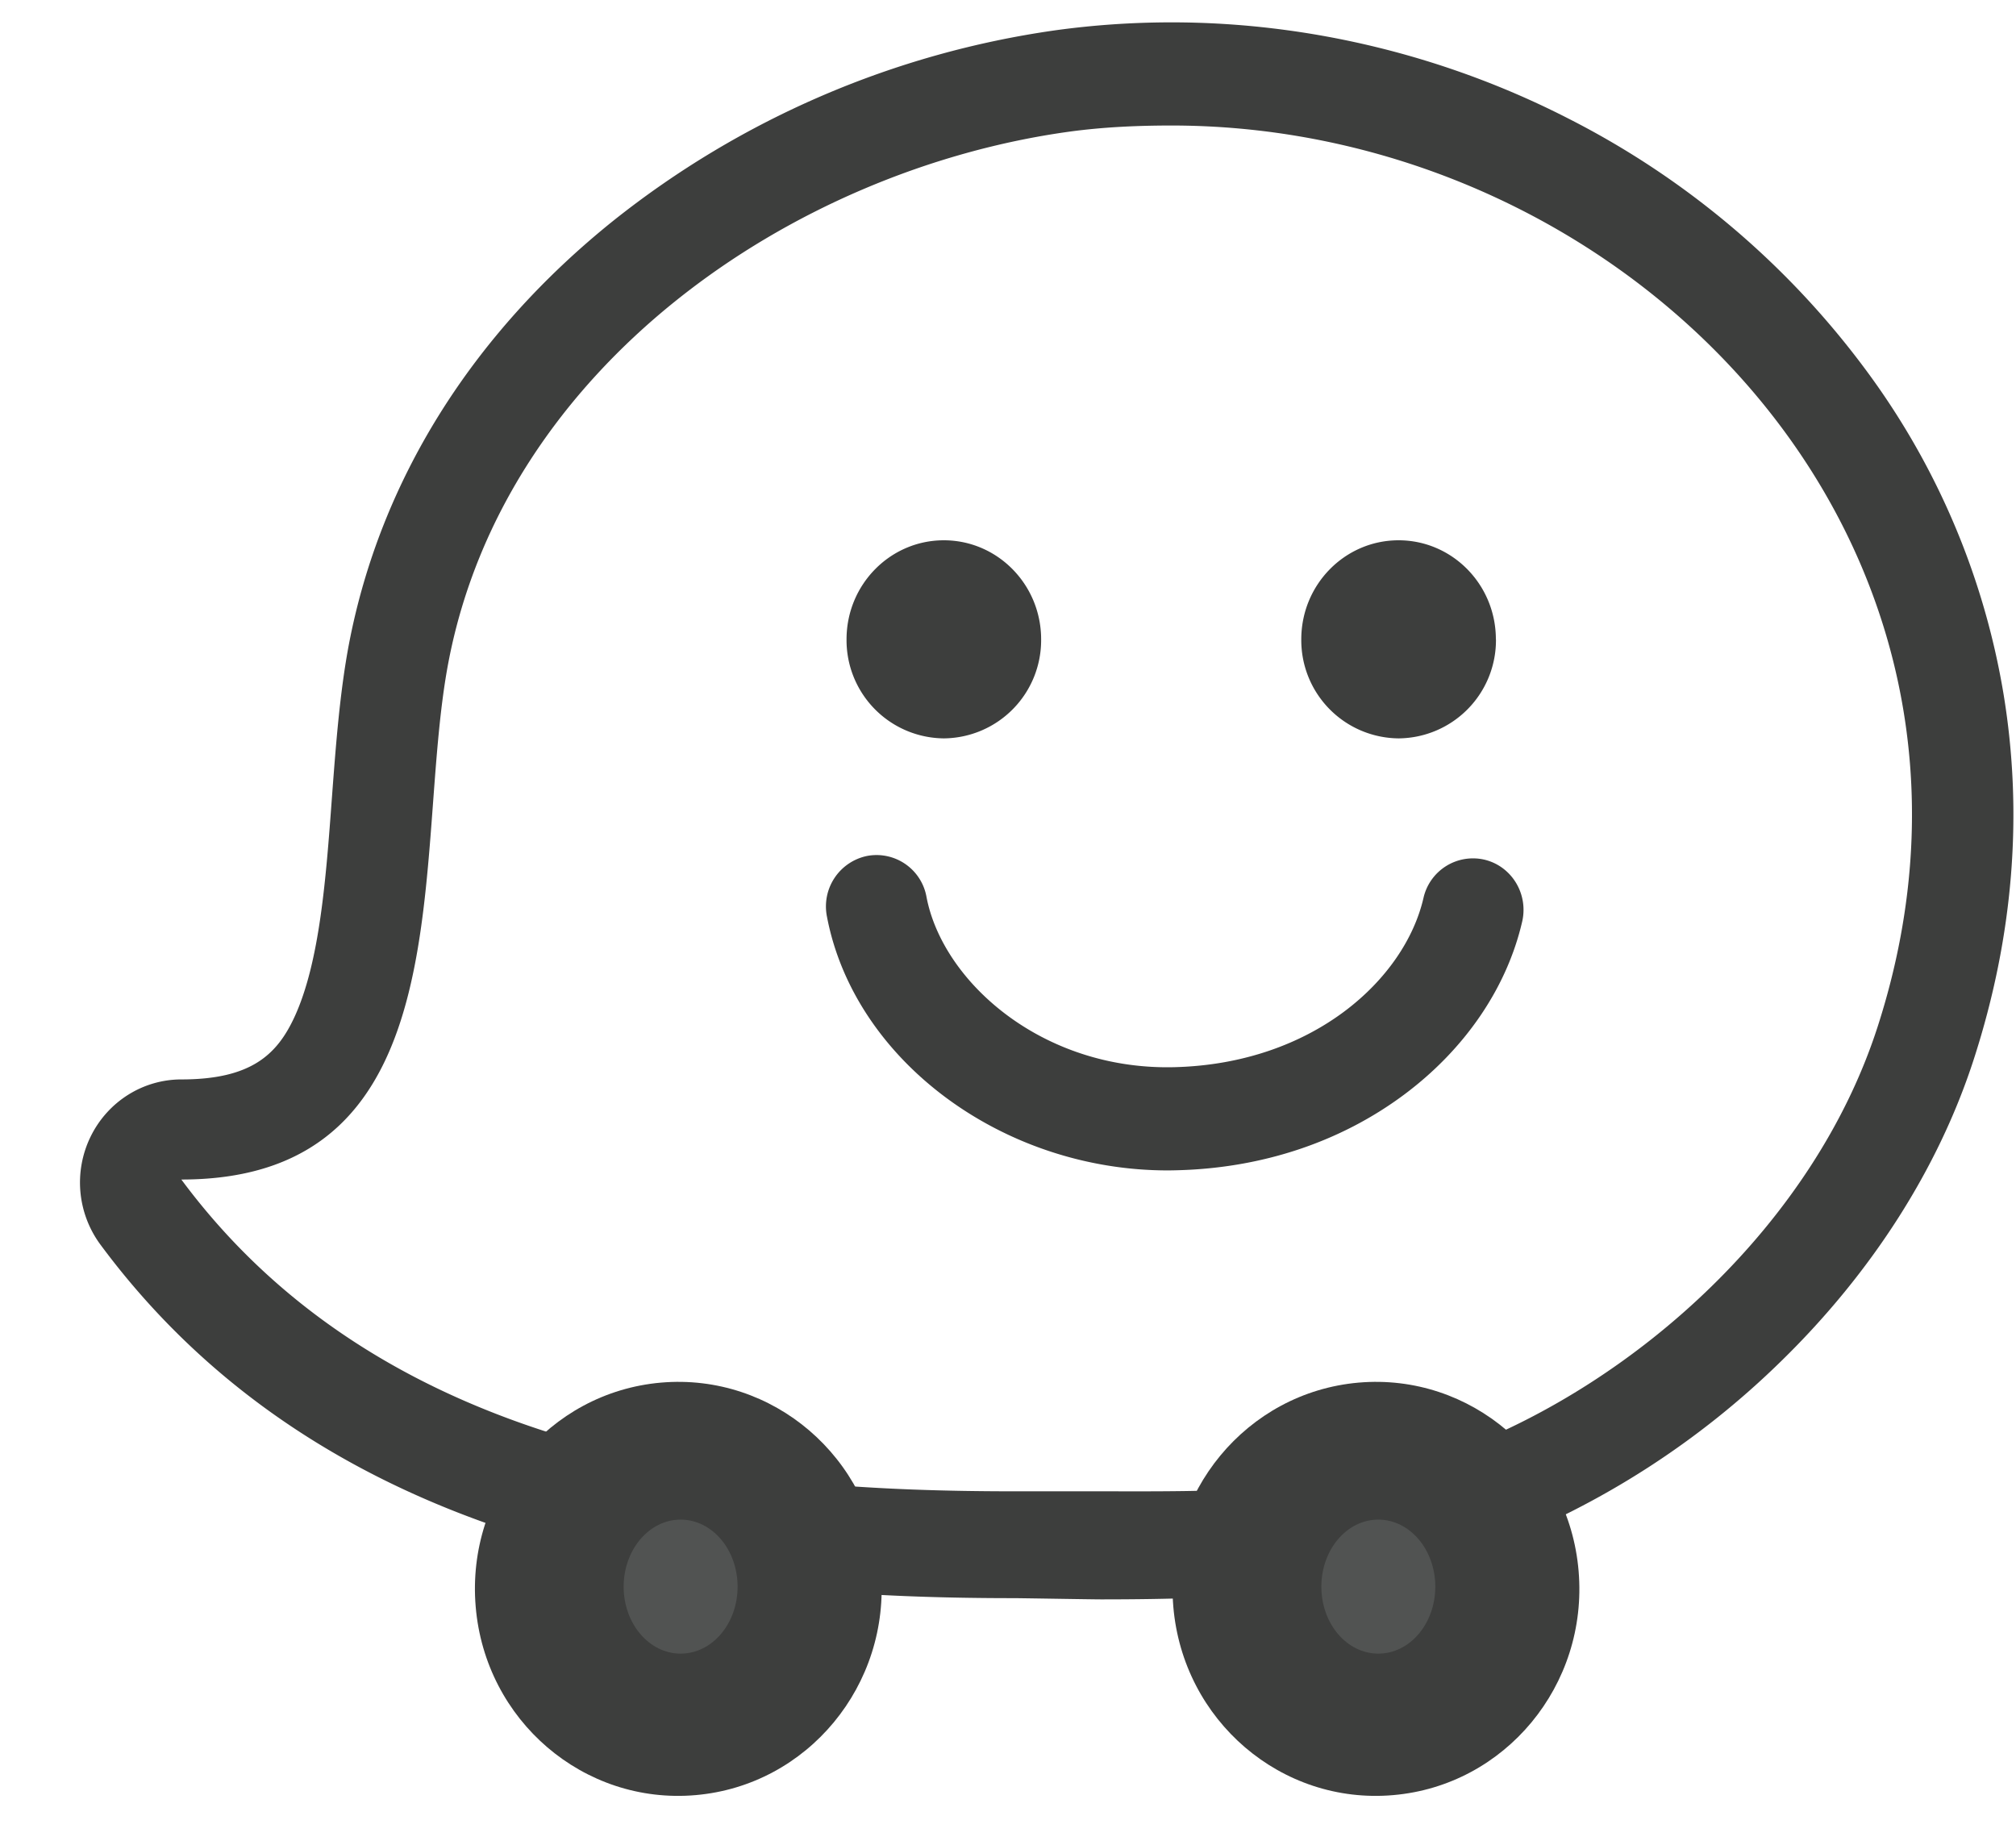 <svg height="21" width="23" xmlns="http://www.w3.org/2000/svg">
                        <g fill="none" fill-rule="evenodd">
                            <path
                                d="m11.683 1.08a10.22 10.22 0 0 0 -4.793 1.95c-1.511 1.145-2.484 2.614-2.816 4.243-.1.492-.142 1.033-.187 1.603-.174 2.22-.416 3.574-2.304 3.574a.595.595 0 0 0 -.52.322.572.572 0 0 0 .055.61c3.51 4.256 10.896 3.579 11.004 3.579 1.435 0 2.95-.067 4.302-.552 2.4-.86 4.422-2.792 5.151-4.922.824-2.405.442-4.84-1.076-6.854-1.69-2.24-4.589-3.633-7.567-3.633-.417 0-.837.028-1.25.08">
                            </path>
                            <path
                                d="m13.366.255c1.562 0 3.131.38 4.536 1.102a9.672 9.672 0 0 1 3.464 2.972 8.556 8.556 0 0 1 1.49 3.578c.228 1.373.115 2.778-.337 4.176-.402 1.243-1.16 2.431-2.192 3.44a9.635 9.635 0 0 1 -3.283 2.114c-1.43.543-3 .61-4.484.61-.109 0-.913-.014-.992-.014-3.183 0-7.726-.393-10.422-4.033a1.193 1.193 0 0 1 -.112-1.233c.196-.4.597-.652 1.035-.652.797 0 1.092-.284 1.29-.711.289-.625.36-1.582.428-2.507.044-.59.09-1.202.195-1.754.357-1.858 1.399-3.527 3.013-4.823a10.444 10.444 0 0 1 5.05-2.175c.436-.06.88-.09 1.321-.09zm0 1.177c-.386 0-.776.017-1.166.07-3.17.438-6.438 2.688-7.083 6.048-.423 2.206.223 5.907-3.048 5.907 2.387 3.221 6.512 3.557 9.499 3.557h.992c1.189 0 2.746.033 4.08-.473 2.044-.775 4.057-2.587 4.78-4.823 1.795-5.552-2.843-10.286-8.054-10.286z"
                                fill="#3d3e3d"></path>
                            <path
                                d="m10.05 17.925c.11 1.3-.836 2.444-2.113 2.555-1.277.112-2.401-.85-2.51-2.15-.11-1.3.836-2.444 2.113-2.556 1.277-.111 2.401.851 2.51 2.151"
                                fill="#3d3e3d"></path>
                            <path
                                d="m8.415 18.102c0 .422-.29.764-.65.764-.359 0-.65-.342-.65-.764s.291-.765.65-.765c.36 0 .65.343.65.765"
                                fill="#515352"></path>
                            <path
                                d="m18.01 17.925c.11 1.3-.836 2.444-2.114 2.555-1.277.112-2.4-.85-2.51-2.15s.836-2.444 2.113-2.556c1.277-.111 2.402.851 2.511 2.151"
                                fill="#3d3e3d"></path>
                            <path
                                d="m16.375 18.102c0 .422-.291.764-.65.764-.36 0-.65-.342-.65-.764s.29-.765.65-.765c.359 0 .65.343.65.765"
                                fill="#515352"></path>
                            <path
                                d="m11.878 7.294a1.12 1.12 0 0 1 -1.11 1.13 1.12 1.12 0 0 1 -1.11-1.13c0-.624.497-1.13 1.11-1.13s1.11.506 1.11 1.13m5.189 0a1.12 1.12 0 0 1 -1.11 1.13 1.12 1.12 0 0 1 -1.111-1.13c0-.624.497-1.13 1.11-1.13s1.11.506 1.11 1.13m-3.744 6.059c-1.882 0-3.577-1.255-3.888-2.898a.588.588 0 0 1 .46-.69.579.579 0 0 1 .676.467c.183.966 1.32 1.984 2.835 1.943 1.578-.042 2.621-1.003 2.835-1.93a.579.579 0 0 1 .696-.437c.31.074.503.39.43.707-.175.756-.654 1.458-1.349 1.975-.723.538-1.616.836-2.582.861a4.372 4.372 0 0 1 -.113.002"
                                fill="#3d3e3d"></path>
                        </g>
                    </svg>